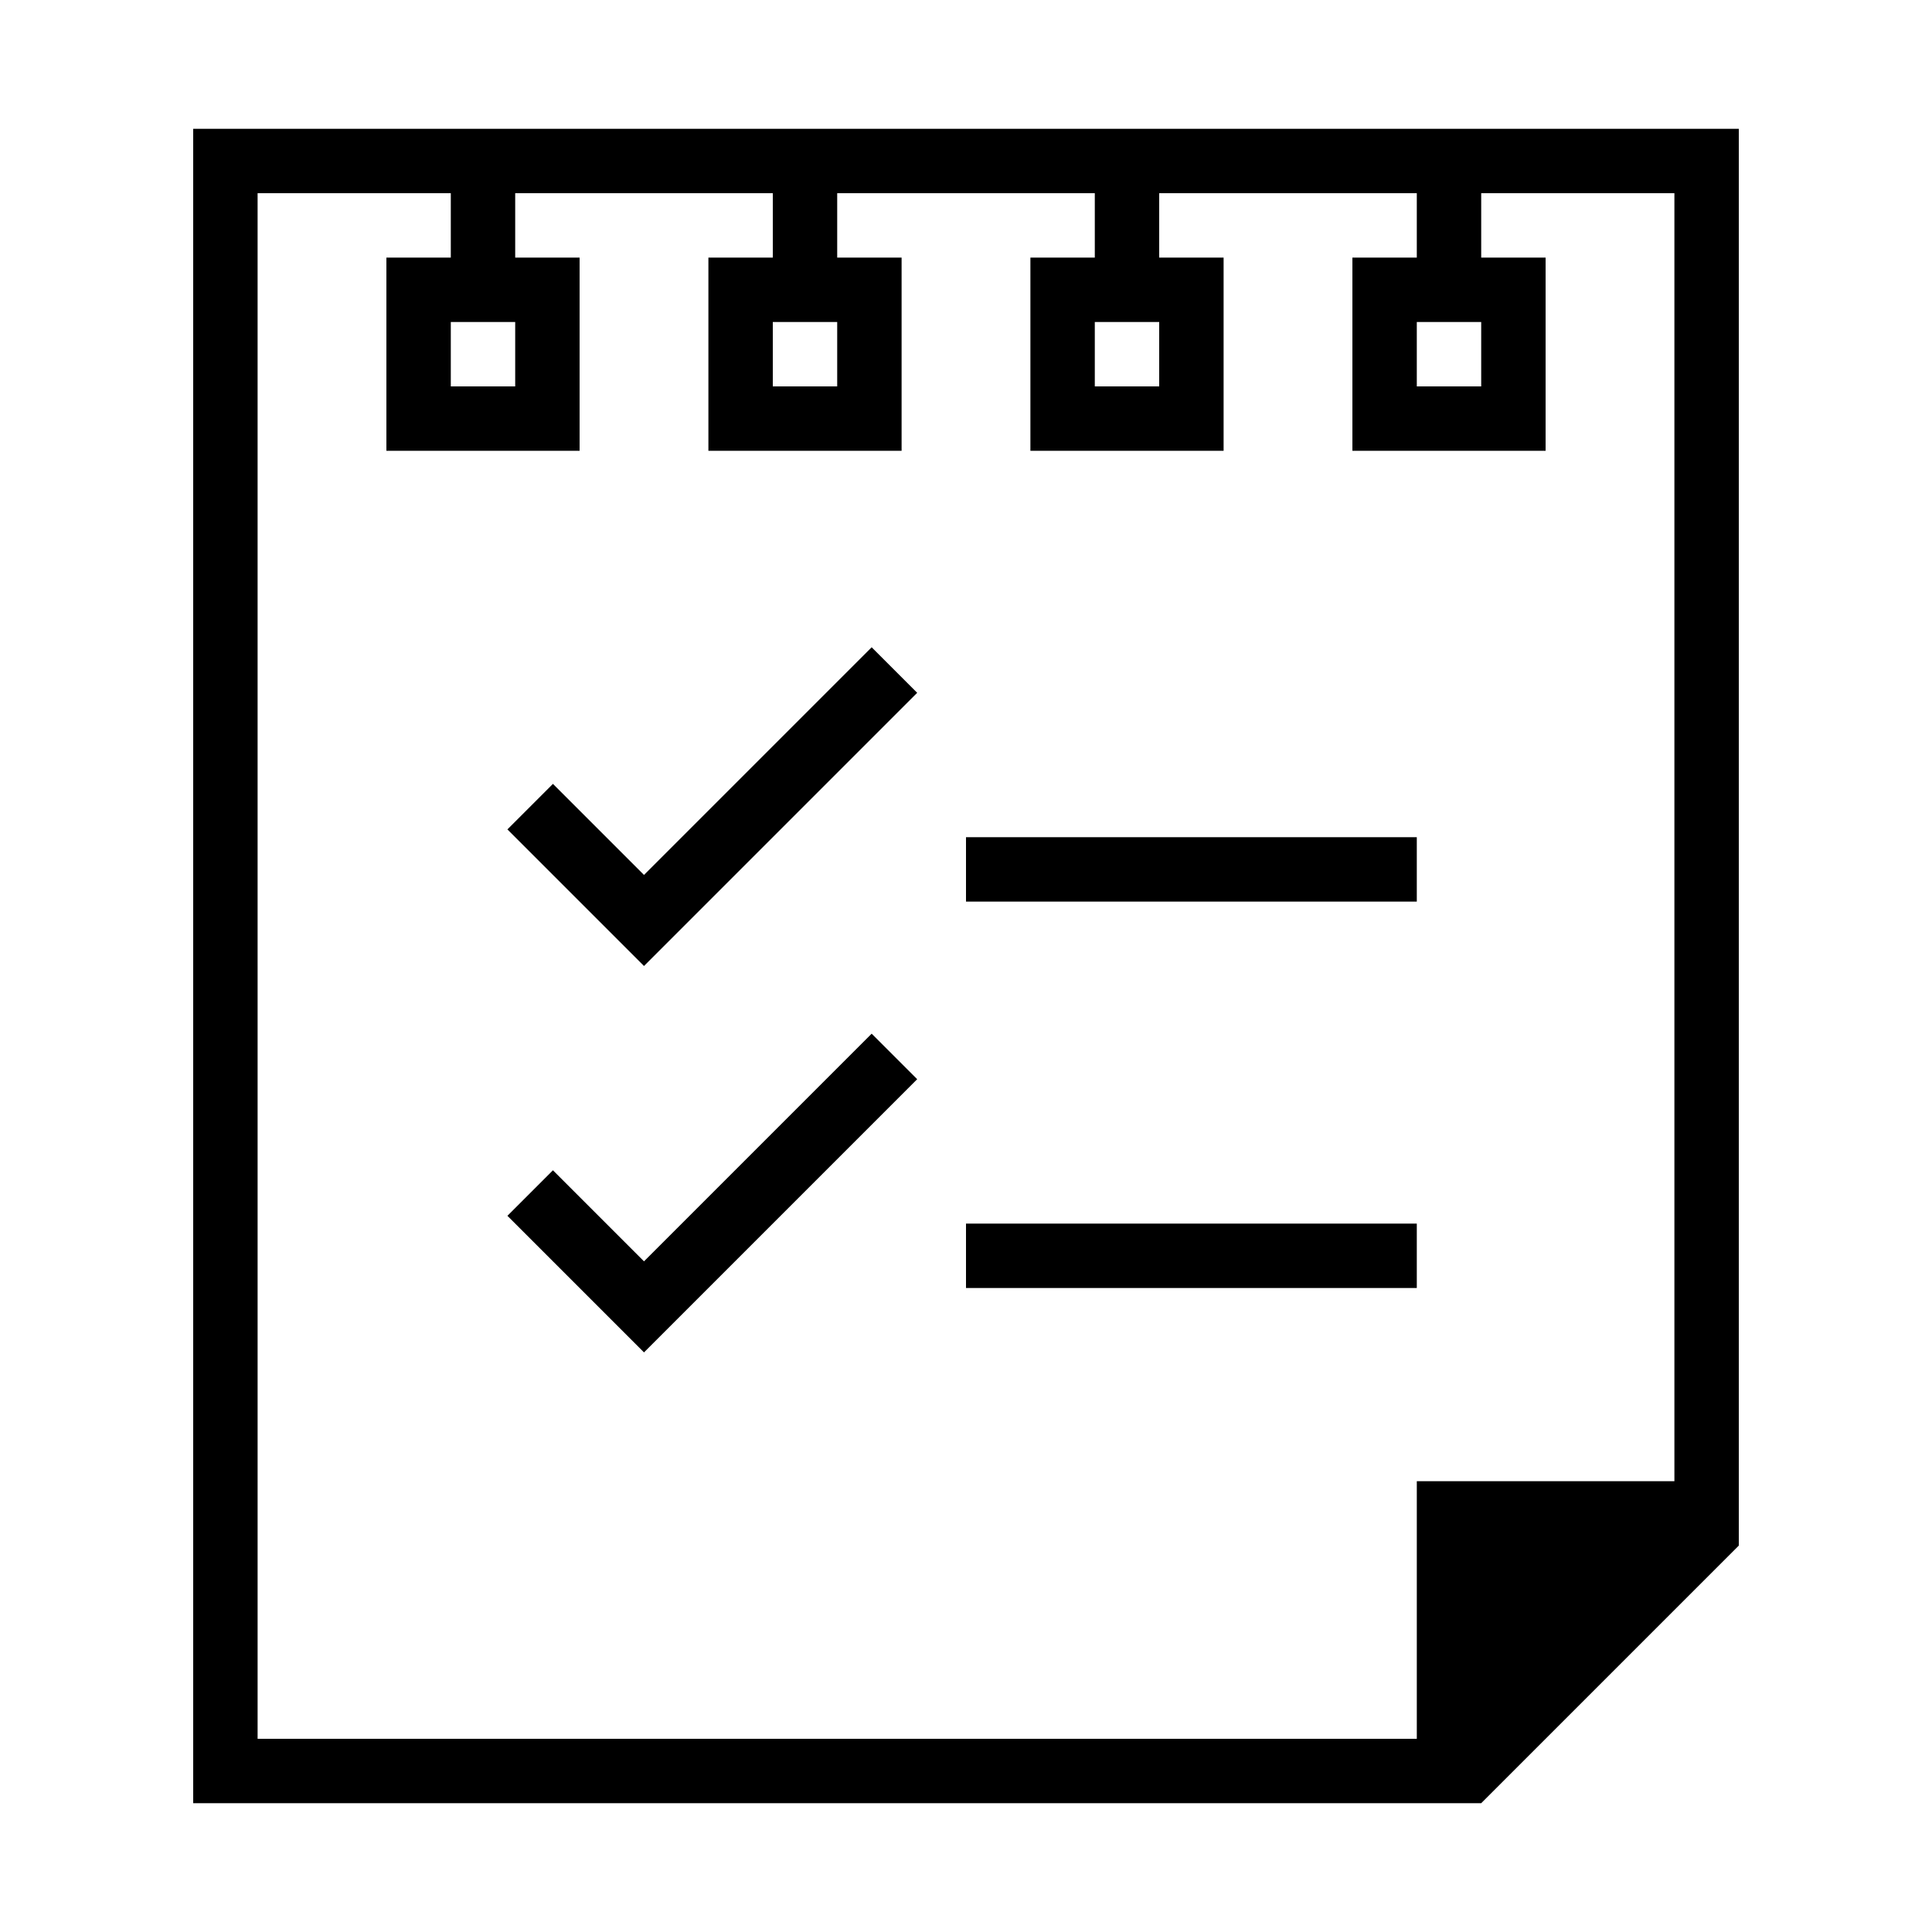 <?xml version="1.0" encoding="iso-8859-1"?>
<!DOCTYPE svg PUBLIC "-//W3C//DTD SVG 1.1//EN" "http://www.w3.org/Graphics/SVG/1.1/DTD/svg11.dtd">
<svg version="1.1" xmlns="http://www.w3.org/2000/svg" xmlns:xlink="http://www.w3.org/1999/xlink" x="0px" y="0px" width="30" height="30" viewBox="0 0 30 30" xml:space="preserve">
    <g transform="translate(-150 -500)">
        <g xmlns="http://www.w3.org/2000/svg" xmlns:xlink="http://www.w3.org/1999/xlink" id="paper-piece-list-tick-7">
		<path d="M153,528h20l4-4v-22h-24V528z M154,503h3v1h-1v3h3v-3h-1v-1h4v1h-1v3h3v-3h-1v-1h4v1h-1v3h3v-3h-1v-1h4v1h-1v3h3v-3h-1v-1    h3v20h-4v4h-18V503z M158,505v1h-1v-1H158z M163,505v1h-1v-1H163z M168,505v1h-1v-1H168z M173,505v1h-1v-1H173z"/>
		<rect x="165" y="513" width="7" height="1"/>
		<polygon points="160,513.586 158.586,512.172 157.879,512.879 160,515 164.242,510.758 163.535,510.051   "/>
		<rect x="165" y="519" width="7" height="1"/>
		<polygon points="160,519.586 158.586,518.172 157.879,518.879 160,521 164.242,516.758 163.535,516.051   "/>
	</g>
	
    </g>
</svg>
